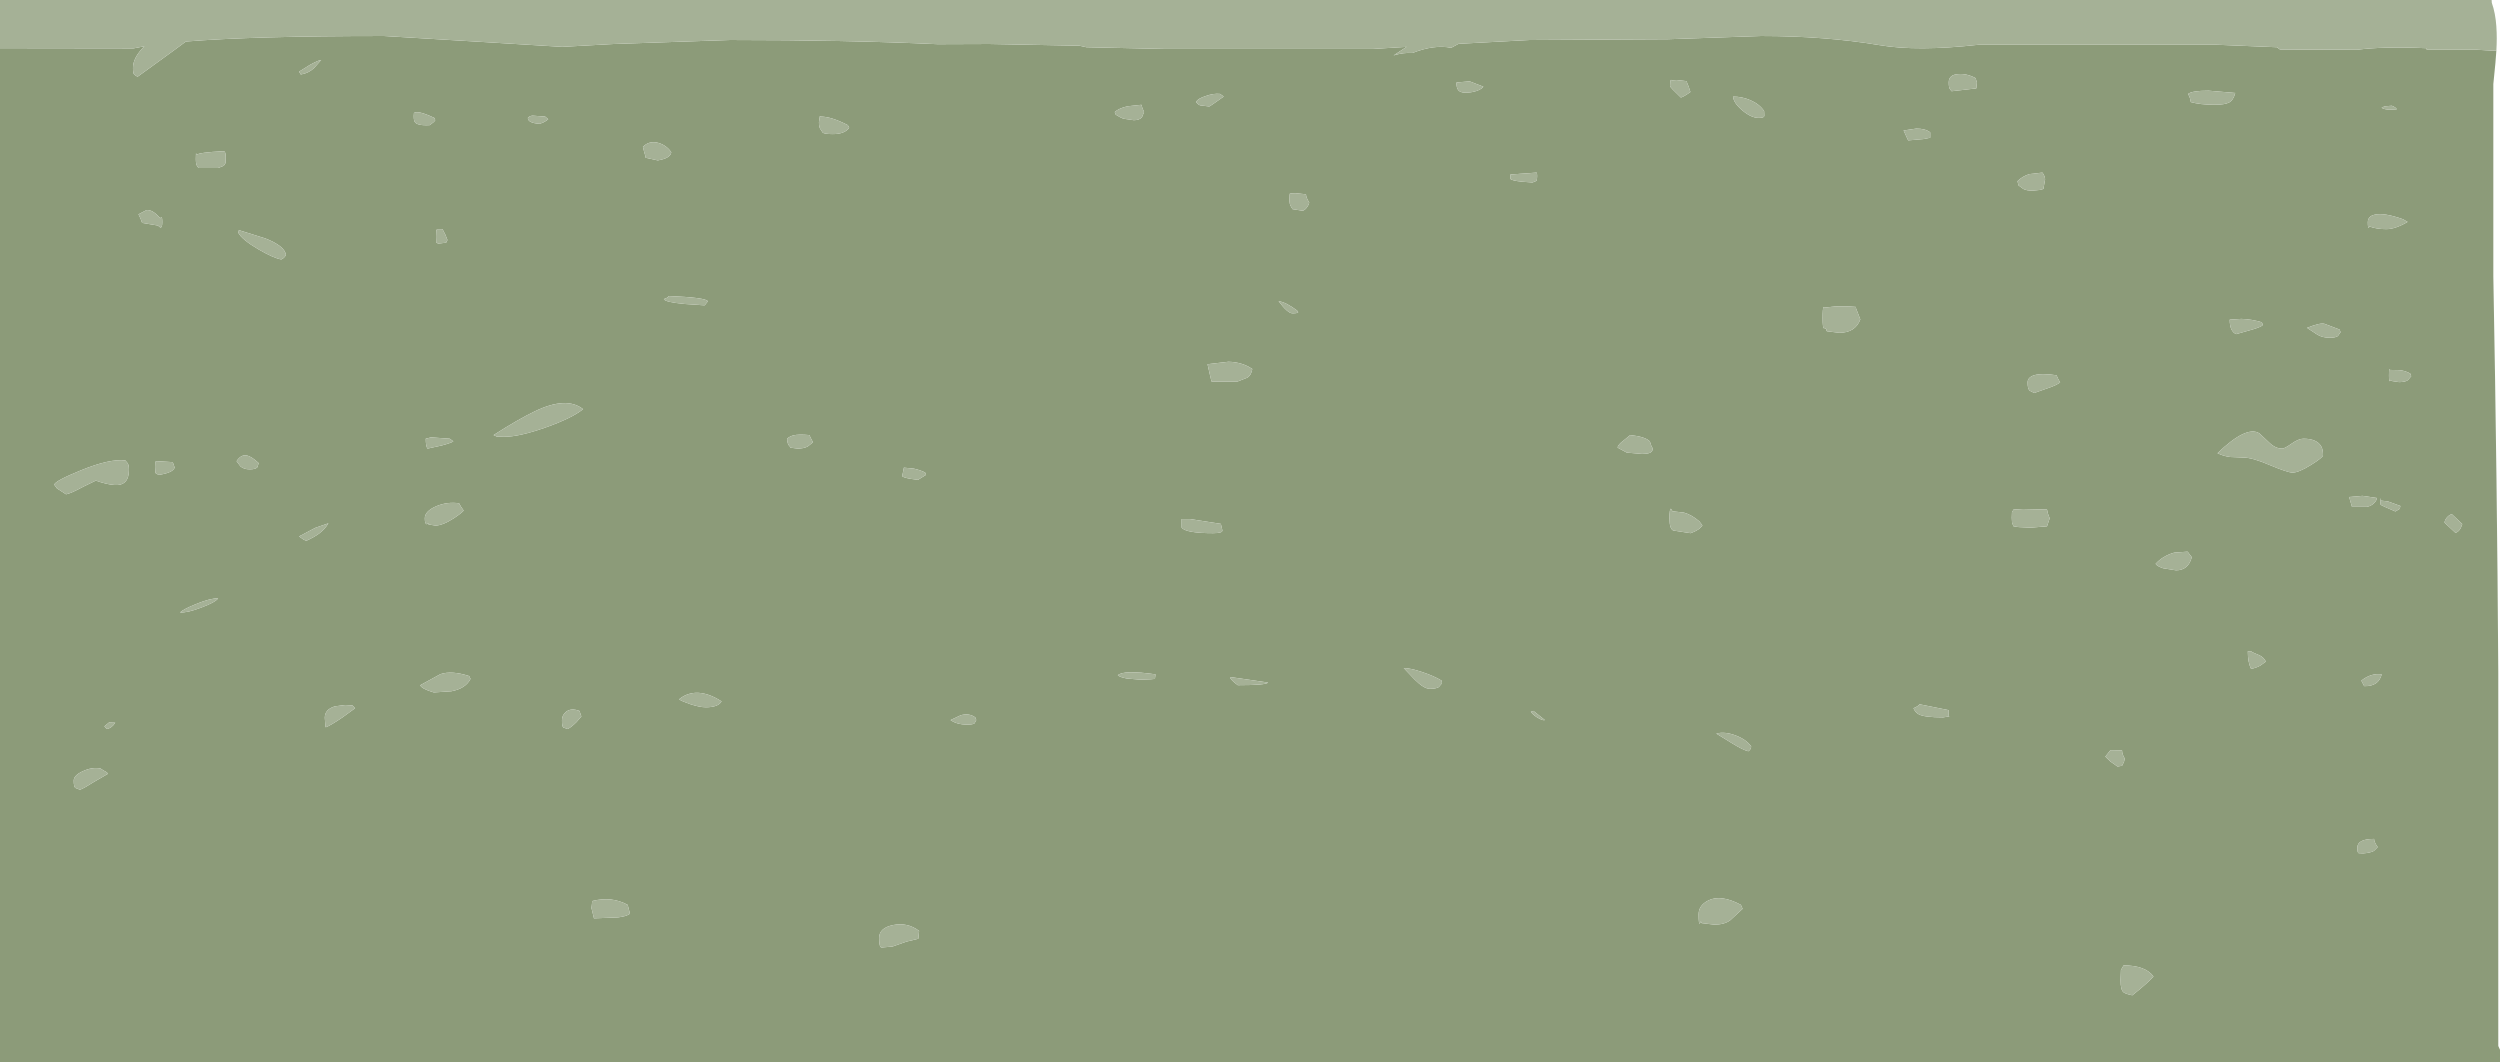 <?xml version="1.0" encoding="UTF-8" standalone="no"?>
<svg xmlns:ffdec="https://www.free-decompiler.com/flash" xmlns:xlink="http://www.w3.org/1999/xlink" ffdec:objectType="frame" height="278.8px" width="656.2px" xmlns="http://www.w3.org/2000/svg">
  <g transform="matrix(1.0, 0.0, 0.0, 1.0, 348.5, 389.3)">
    <use ffdec:characterId="2235" height="278.8" transform="matrix(1.0, 0.0, 0.0, 1.0, -348.5, -389.3)" width="656.2" xlink:href="#shape0"/>
  </g>
  <defs>
    <g id="shape0" transform="matrix(1.0, 0.0, 0.0, 1.0, 348.5, 389.3)">
      <path d="M-348.5 -376.65 L-313.45 -376.6 -310.6 -377.15 Q-313.6 -374.2 -313.6 -371.45 -313.6 -370.0 -313.25 -369.7 L-312.4 -369.15 -303.3 -375.75 -299.7 -378.4 Q-282.1 -379.85 -247.7 -379.85 L-220.45 -378.2 -200.95 -377.0 -187.45 -377.75 -156.85 -378.8 Q-126.0 -378.8 -102.4 -377.7 L-102.25 -377.7 -88.85 -377.75 -65.15 -377.3 -63.35 -376.9 -42.45 -376.45 11.8 -376.45 20.7 -377.0 17.3 -374.75 Q19.85 -375.55 22.25 -375.4 27.95 -377.65 32.4 -376.75 L34.35 -377.8 53.0 -378.8 89.3 -379.0 113.75 -379.85 Q130.65 -379.85 144.85 -377.45 154.7 -375.75 170.8 -377.55 L233.5 -377.55 249.15 -376.9 249.95 -376.3 270.25 -376.25 Q277.35 -377.15 288.3 -376.65 L288.5 -376.25 301.5 -376.25 305.75 -376.0 306.75 -376.05 306.5 -372.8 305.95 -367.25 305.95 -316.75 Q306.95 -262.8 307.25 -212.75 L307.25 -114.75 307.7 -113.75 307.7 -110.5 -348.5 -110.5 -348.5 -376.65 M-114.25 -140.85 L-110.55 -142.15 -107.45 -142.9 -107.25 -144.95 Q-110.25 -147.25 -114.05 -146.5 -117.75 -145.75 -117.75 -143.1 -117.75 -140.6 -117.1 -140.6 L-114.25 -140.85 M-183.15 -149.5 L-183.75 -151.8 Q-187.95 -154.1 -193.05 -152.8 L-193.25 -150.95 -192.6 -148.25 -186.3 -148.5 Q-183.85 -148.8 -183.15 -149.5 M-196.4 -202.7 Q-198.7 -203.55 -200.0 -202.4 -201.0 -201.55 -201.0 -200.2 -201.0 -198.65 -200.65 -198.35 L-199.5 -197.95 Q-198.55 -198.4 -197.15 -199.8 L-195.9 -201.25 -196.4 -202.7 M-167.4 -204.5 Q-164.85 -203.65 -163.25 -203.65 -160.0 -203.65 -159.1 -205.2 -162.8 -207.6 -165.95 -207.45 -168.4 -207.3 -170.25 -205.75 -169.6 -205.25 -167.4 -204.5 M-230.05 -207.85 Q-226.3 -208.55 -225.0 -211.1 L-225.35 -211.85 Q-229.95 -213.35 -232.9 -212.35 L-238.2 -209.45 Q-237.85 -208.5 -234.65 -207.55 L-230.05 -207.85 M-237.0 -253.25 Q-237.0 -251.8 -236.5 -251.7 L-236.05 -251.95 -236.05 -251.65 -234.25 -251.35 Q-232.35 -251.35 -229.4 -253.25 -227.15 -254.75 -226.8 -255.3 L-227.5 -256.3 -228.0 -257.2 Q-231.15 -257.65 -234.05 -256.4 -237.0 -255.1 -237.0 -253.25 M-230.45 -274.15 L-235.35 -274.5 -236.75 -274.15 Q-236.75 -272.25 -236.3 -271.55 L-232.65 -272.35 Q-230.15 -273.0 -229.5 -273.45 L-230.45 -274.15 M-218.1 -274.7 L-216.2 -274.65 Q-212.15 -274.65 -205.15 -277.15 -198.4 -279.55 -195.45 -281.9 -199.75 -285.35 -208.1 -281.35 -212.55 -279.2 -218.95 -275.1 L-218.1 -274.7 M-260.6 -203.9 Q-263.25 -203.1 -263.25 -200.9 L-263.1 -198.75 -263.0 -198.4 Q-261.85 -198.8 -258.6 -201.0 L-255.3 -203.4 -256.0 -204.15 -257.9 -204.25 -260.6 -203.9 M-295.6 -229.85 Q-291.9 -231.25 -291.25 -232.25 -293.25 -232.3 -297.05 -230.75 -300.45 -229.35 -301.25 -228.55 -299.35 -228.4 -295.6 -229.85 M-319.9 -199.65 L-321.1 -198.65 -320.5 -197.95 Q-319.2 -198.15 -318.25 -199.6 L-319.9 -199.65 M-307.75 -268.15 L-307.8 -266.8 Q-307.8 -265.3 -307.6 -265.05 L-306.85 -264.65 Q-303.15 -265.2 -302.65 -266.55 L-303.15 -268.0 -307.3 -268.25 Q-307.45 -268.0 -307.75 -268.15 M-280.95 -266.65 L-280.6 -267.75 Q-282.5 -269.5 -283.7 -269.75 -285.25 -270.05 -286.4 -268.25 L-285.4 -266.9 Q-284.5 -266.1 -282.95 -266.1 -281.45 -266.1 -280.95 -266.65 M-262.3 -251.95 L-265.75 -250.75 -270.0 -248.5 -268.8 -247.65 -268.1 -247.35 Q-265.95 -248.35 -264.75 -249.25 -263.2 -250.4 -262.3 -251.95 M-311.6 -331.9 L-311.2 -330.8 -307.05 -330.1 -306.45 -329.6 Q-305.9 -329.45 -305.9 -330.95 -305.9 -332.4 -306.15 -332.35 L-306.45 -332.0 Q-308.45 -334.35 -310.05 -334.15 L-312.15 -333.05 -311.6 -331.9 M-285.8 -328.9 L-285.95 -328.2 Q-285.0 -326.4 -280.65 -323.85 -276.6 -321.5 -274.65 -321.2 -274.05 -321.5 -273.7 -321.95 L-273.45 -322.4 Q-273.75 -324.7 -278.8 -326.7 L-285.8 -328.9 M-296.95 -348.65 Q-297.1 -349.95 -297.1 -347.55 -297.1 -346.15 -296.75 -345.7 L-296.4 -345.2 -291.25 -345.2 -289.75 -345.8 -289.3 -346.5 -289.25 -347.9 Q-289.25 -349.35 -289.6 -349.55 L-289.95 -349.6 Q-296.15 -349.3 -296.95 -348.65 M-269.55 -369.75 Q-267.55 -370.05 -266.05 -371.45 L-264.2 -373.55 Q-264.8 -373.55 -267.1 -372.3 L-270.0 -370.5 -269.55 -369.75 M-162.7 -310.2 Q-163.1 -311.2 -173.0 -311.6 -173.0 -311.35 -173.6 -311.05 L-174.25 -310.8 Q-174.0 -310.0 -168.75 -309.5 L-163.55 -309.15 -162.7 -310.2 M-234.0 -325.6 Q-233.8 -325.7 -233.55 -325.35 L-231.4 -325.6 -231.05 -326.3 -231.6 -327.7 -232.35 -329.15 -233.8 -329.15 -234.0 -328.65 -234.05 -327.15 -234.0 -325.6 M-204.6 -358.0 L-205.4 -358.7 -208.75 -358.95 Q-209.55 -358.85 -209.95 -358.35 -209.95 -357.0 -206.85 -356.8 -205.95 -357.05 -205.2 -357.55 L-204.6 -358.0 M-235.7 -356.45 L-234.6 -357.3 -234.25 -357.75 -234.5 -358.35 Q-238.8 -360.4 -239.85 -359.65 -240.0 -358.05 -239.7 -357.4 -239.15 -356.25 -235.7 -356.45 M-175.7 -351.8 Q-178.1 -352.45 -179.75 -350.75 L-179.4 -349.35 Q-179.05 -348.3 -179.05 -347.9 L-175.85 -347.2 Q-172.5 -347.75 -172.3 -349.35 -173.6 -351.2 -175.7 -351.8 M-23.6 -209.45 Q-16.15 -209.45 -15.65 -210.15 L-23.2 -211.25 -25.65 -211.6 Q-25.65 -210.95 -23.6 -209.45 M-52.7 -211.2 L-49.15 -210.9 -46.45 -211.0 -45.35 -211.1 -45.2 -212.3 Q-53.65 -213.5 -55.1 -212.05 -54.55 -211.55 -52.7 -211.2 M-27.65 -250.1 L-28.05 -251.8 -36.05 -253.05 -38.35 -253.05 -38.35 -250.8 Q-37.15 -249.35 -30.1 -249.35 -27.55 -249.35 -27.65 -250.1 M-31.0 -291.25 L-30.5 -289.15 -23.7 -289.15 -21.15 -290.15 Q-20.05 -290.8 -19.8 -292.45 -22.4 -294.25 -26.05 -294.35 L-31.55 -293.7 -31.0 -291.25 M-92.5 -201.0 Q-94.15 -202.2 -96.35 -201.55 L-99.0 -200.3 Q-97.35 -199.1 -94.6 -199.1 -93.1 -199.1 -92.7 -199.45 L-92.25 -200.3 -92.5 -201.0 M-136.05 -275.1 Q-138.75 -275.35 -140.15 -275.05 -141.2 -274.8 -141.9 -274.15 -141.9 -272.75 -141.15 -272.05 L-141.05 -271.8 -139.15 -271.55 Q-137.6 -271.55 -136.5 -272.1 L-135.1 -273.2 -135.65 -274.25 -136.05 -275.1 M-105.65 -265.25 Q-106.7 -265.85 -108.65 -266.3 L-111.25 -266.55 -111.7 -264.3 Q-111.25 -263.9 -109.35 -263.6 L-107.55 -263.35 -105.45 -264.65 -105.65 -265.25 M-125.95 -356.45 Q-130.3 -358.7 -133.1 -358.7 L-133.3 -358.85 -133.55 -357.2 Q-133.55 -355.8 -133.05 -355.25 L-132.6 -354.55 Q-132.25 -354.1 -129.9 -354.1 -126.8 -354.1 -125.6 -355.75 L-125.95 -356.45 M-8.05 -307.8 Q-11.0 -310.0 -12.9 -310.25 -10.5 -307.05 -9.25 -307.05 -7.75 -307.05 -7.75 -307.4 L-8.05 -307.8 M-5.7 -338.3 L-8.5 -338.6 -9.7 -338.55 -9.85 -338.65 Q-10.05 -338.45 -10.05 -337.0 -10.05 -335.6 -9.65 -335.1 L-9.25 -334.4 -6.65 -334.0 Q-6.15 -334.0 -5.5 -334.8 -4.95 -335.55 -4.85 -336.15 -5.7 -337.45 -5.7 -338.3 M-48.2 -359.9 L-48.65 -360.95 -48.9 -361.8 -52.55 -361.4 Q-54.8 -360.9 -55.9 -359.9 L-55.65 -359.2 Q-54.35 -358.4 -53.65 -358.15 L-50.9 -357.75 Q-49.4 -357.75 -48.75 -358.55 L-48.2 -359.9 M-31.1 -361.35 Q-30.95 -361.35 -27.3 -363.95 L-28.25 -364.65 Q-29.9 -364.85 -32.0 -364.1 -34.2 -363.4 -34.55 -362.5 -34.1 -361.9 -33.5 -361.65 L-31.1 -361.35 M-328.75 -182.5 L-327.5 -182.0 Q-326.1 -182.6 -323.95 -184.0 L-320.15 -186.2 Q-320.35 -186.6 -321.3 -187.05 L-322.15 -187.6 Q-324.3 -188.0 -326.7 -186.9 -329.15 -185.8 -329.15 -184.4 -329.15 -182.85 -328.75 -182.5 M-331.15 -259.55 Q-329.75 -259.85 -326.65 -261.55 L-323.35 -263.15 Q-320.5 -262.15 -318.5 -262.0 -314.65 -261.7 -314.65 -266.0 -314.65 -267.4 -315.1 -267.85 L-315.6 -268.45 Q-319.65 -268.95 -327.25 -265.85 -334.25 -263.0 -334.25 -262.05 L-333.55 -261.1 -331.15 -259.55 M216.75 -133.0 Q214.6 -135.9 208.9 -135.9 L208.2 -134.7 208.1 -132.0 Q208.1 -129.35 208.95 -128.8 209.5 -128.4 211.2 -128.05 215.55 -131.55 216.75 -133.0 M205.45 -192.4 L204.1 -190.7 205.4 -189.45 207.3 -188.1 208.5 -188.3 208.8 -188.9 Q209.1 -189.4 209.2 -190.2 208.5 -191.35 208.5 -192.35 L205.45 -192.4 M271.8 -165.3 Q273.7 -165.45 274.6 -165.95 L275.6 -166.95 Q274.65 -168.3 274.65 -169.1 270.25 -169.1 270.25 -166.8 270.25 -165.35 270.65 -165.35 L271.8 -165.3 M110.4 -192.1 Q111.15 -192.6 111.15 -193.4 109.85 -195.2 107.1 -196.25 104.2 -197.35 102.0 -196.75 L105.9 -194.35 Q108.95 -192.45 110.4 -192.1 M108.45 -151.8 Q103.2 -154.6 99.9 -152.95 97.35 -151.65 97.35 -149.3 97.35 -146.75 97.65 -146.85 L97.95 -147.45 98.15 -147.0 101.45 -146.6 Q104.1 -146.6 105.65 -147.75 L108.9 -150.75 108.45 -151.8 M90.1 -255.75 Q89.7 -255.85 89.7 -253.25 89.7 -250.5 90.7 -250.05 L95.25 -249.35 Q97.55 -250.15 98.35 -251.4 L97.55 -252.45 Q95.5 -254.2 93.5 -254.75 L90.5 -255.1 90.1 -255.75 M57.0 -200.3 L54.0 -202.7 53.3 -202.45 Q54.15 -201.4 55.4 -200.75 56.6 -200.1 57.0 -200.3 M30.0 -209.95 L29.9 -210.65 Q27.85 -211.9 24.65 -212.95 21.6 -213.95 19.95 -213.95 L22.8 -210.95 Q25.25 -208.5 26.8 -208.5 28.4 -208.5 29.15 -208.95 L30.0 -209.95 M76.1 -271.8 L78.5 -270.5 82.5 -270.15 Q85.05 -270.15 85.25 -271.2 85.35 -271.7 84.95 -272.25 L84.55 -273.45 Q83.3 -274.7 79.4 -275.1 L77.75 -273.75 Q76.1 -272.55 76.1 -271.8 M53.75 -341.4 L54.85 -341.85 Q55.1 -343.3 54.85 -344.0 L47.95 -343.5 47.95 -342.35 Q48.25 -341.9 51.05 -341.6 L53.75 -341.4 M34.1 -365.9 Q34.75 -364.55 38.0 -365.15 40.2 -365.6 40.85 -366.55 L37.25 -367.95 33.8 -367.65 Q33.75 -366.6 34.1 -365.9 M130.95 -302.75 Q130.75 -302.55 131.05 -302.35 L134.25 -301.95 Q138.45 -301.95 139.8 -305.45 L139.05 -307.4 Q138.6 -308.4 138.6 -308.75 135.25 -309.0 133.05 -308.85 L130.35 -308.55 130.15 -308.75 Q129.9 -308.4 129.9 -305.85 129.9 -303.35 130.2 -303.15 130.65 -303.25 130.95 -302.75 M113.15 -358.35 Q114.6 -358.35 114.6 -358.95 L114.55 -360.15 Q113.35 -361.95 110.95 -363.0 108.75 -363.95 106.4 -363.95 106.5 -362.3 108.8 -360.35 111.15 -358.35 113.15 -358.35 M89.85 -366.7 Q89.85 -366.4 92.7 -363.7 93.45 -363.9 95.2 -365.15 L94.75 -366.55 Q94.25 -367.6 94.25 -368.0 L91.55 -368.3 90.35 -368.2 90.1 -368.35 Q89.85 -368.15 89.85 -366.7 M158.15 -353.15 L158.15 -354.55 Q156.9 -355.55 154.5 -355.55 L151.15 -355.05 152.35 -352.45 156.4 -352.8 158.15 -353.15 M272.05 -209.2 Q275.85 -209.1 276.65 -212.3 273.9 -212.7 271.3 -210.65 L272.05 -209.2 M276.3 -257.05 Q276.3 -256.8 276.65 -256.65 277.1 -256.4 280.25 -255.05 L281.4 -255.75 281.55 -256.5 278.25 -257.7 276.45 -257.9 Q276.3 -259.45 276.3 -257.05 M268.85 -256.25 L272.75 -256.25 Q274.05 -256.55 274.75 -257.35 275.35 -257.95 275.35 -258.6 L271.6 -259.15 268.1 -258.85 268.5 -257.45 268.85 -256.25 M284.4 -290.55 L284.15 -291.25 Q282.85 -292.0 281.25 -292.15 L278.8 -292.2 Q278.55 -293.05 278.55 -290.7 278.55 -289.2 278.8 -289.25 L279.05 -289.6 Q279.0 -289.45 279.25 -289.3 L281.2 -289.0 Q282.75 -289.0 283.5 -289.5 L284.4 -290.55 M293.15 -252.1 L296.0 -249.45 Q297.2 -249.75 297.8 -251.75 L295.05 -254.35 Q294.35 -254.15 293.75 -253.45 293.15 -252.7 293.15 -252.1 M222.65 -239.6 Q225.9 -239.6 226.8 -243.05 L225.7 -244.5 222.2 -244.25 Q219.2 -243.4 217.3 -241.3 217.65 -240.7 219.25 -240.15 L222.65 -239.6 M241.5 -218.35 Q241.5 -215.45 242.35 -213.75 243.5 -213.9 244.8 -214.6 L246.25 -215.65 Q245.6 -216.85 244.55 -217.3 242.8 -218.0 242.35 -218.35 L241.5 -218.35 M163.0 -201.5 L163.0 -202.9 155.3 -204.45 Q155.15 -204.0 153.75 -203.4 154.25 -202.25 155.15 -201.8 156.65 -201.0 161.5 -201.0 L163.15 -201.25 163.0 -201.5 M180.0 -251.15 L181.35 -250.95 184.5 -250.8 188.8 -251.15 189.5 -253.25 189.05 -254.45 188.8 -255.55 182.5 -255.7 180.0 -255.55 179.6 -254.8 179.55 -253.4 Q179.55 -252.0 179.8 -251.65 L180.0 -251.15 M191.7 -289.9 L191.3 -290.8 Q187.35 -291.4 185.4 -290.8 183.7 -290.25 183.7 -288.9 183.7 -287.3 184.2 -286.8 184.3 -286.7 185.45 -286.15 L190.1 -287.8 Q191.3 -288.25 192.25 -288.9 L191.7 -289.9 M233.55 -270.35 Q235.0 -269.6 236.85 -269.35 L240.35 -269.2 Q242.7 -269.2 247.35 -267.2 252.0 -265.25 253.25 -265.25 254.85 -265.25 258.15 -267.3 261.25 -269.25 261.25 -269.8 261.25 -271.25 260.8 -272.1 259.65 -274.15 256.1 -274.15 254.85 -274.15 253.0 -272.85 251.15 -271.55 250.55 -271.55 248.75 -271.55 247.15 -273.1 L244.55 -275.55 Q241.2 -277.7 233.55 -270.35 M188.3 -342.2 Q188.3 -343.0 187.6 -344.0 L184.15 -343.6 Q182.3 -343.0 181.05 -341.75 L181.3 -340.65 182.6 -339.7 Q183.45 -339.25 185.0 -339.25 L186.95 -339.45 187.85 -339.7 188.3 -342.2 M163.75 -365.35 L170.25 -366.1 170.4 -367.65 170.05 -368.8 Q167.7 -370.05 165.5 -369.85 163.0 -369.7 163.0 -367.65 163.0 -366.2 163.4 -365.8 L163.75 -365.35 M232.75 -361.8 Q235.45 -361.8 236.6 -362.4 237.75 -363.05 238.2 -364.9 L231.2 -365.5 Q226.85 -365.5 225.85 -364.65 L226.3 -363.6 226.55 -362.5 Q229.1 -361.8 232.75 -361.8 M261.65 -304.3 Q260.55 -304.65 257.05 -303.25 L259.7 -301.5 Q261.05 -300.65 263.0 -300.65 264.55 -300.65 265.15 -301.1 L265.85 -302.1 265.6 -302.8 261.65 -304.3 M245.45 -304.0 L245.2 -304.7 Q242.65 -305.5 239.8 -305.6 L236.75 -305.4 Q236.75 -302.3 238.45 -301.6 L242.85 -302.85 Q245.15 -303.55 245.45 -304.0 M273.0 -330.95 Q273.0 -329.45 273.25 -329.5 L273.45 -329.85 Q275.3 -329.15 277.85 -329.15 280.2 -329.15 283.45 -331.05 L282.25 -331.75 Q277.2 -333.55 274.8 -332.95 273.0 -332.55 273.0 -330.95 M279.3 -361.55 L277.55 -361.4 276.65 -361.1 Q276.8 -360.65 278.6 -360.5 L280.6 -360.6 Q280.45 -361.1 279.3 -361.55" fill="#8c9b79" fill-rule="evenodd" stroke="none"/>
      <path d="M-348.5 -376.65 L-348.5 -389.3 305.5 -389.3 305.55 -388.55 Q306.5 -385.9 306.75 -382.3 L306.75 -382.2 Q306.95 -379.45 306.75 -376.05 L305.75 -376.0 301.5 -376.25 288.5 -376.25 288.3 -376.65 Q277.35 -377.15 270.25 -376.25 L249.95 -376.3 249.15 -376.9 233.5 -377.55 170.8 -377.55 Q154.7 -375.75 144.85 -377.45 130.65 -379.85 113.75 -379.85 L89.3 -379.0 53.0 -378.8 34.35 -377.8 32.4 -376.75 Q27.95 -377.65 22.25 -375.4 19.85 -375.55 17.3 -374.75 L20.7 -377.0 11.8 -376.45 -42.45 -376.45 -63.35 -376.9 -65.15 -377.3 -88.85 -377.75 -102.25 -377.7 -102.4 -377.7 Q-126.0 -378.8 -156.85 -378.8 L-187.45 -377.75 -200.95 -377.0 -220.45 -378.2 -247.7 -379.85 Q-282.1 -379.85 -299.7 -378.4 L-303.3 -375.75 -312.4 -369.15 -313.25 -369.7 Q-313.6 -370.0 -313.6 -371.45 -313.6 -374.2 -310.6 -377.15 L-313.45 -376.6 -348.5 -376.65 M279.3 -361.55 Q280.45 -361.1 280.6 -360.6 L278.6 -360.5 Q276.8 -360.65 276.65 -361.1 L277.55 -361.4 279.3 -361.55 M273.0 -330.95 Q273.0 -332.55 274.8 -332.95 277.2 -333.55 282.25 -331.75 L283.45 -331.05 Q280.2 -329.15 277.85 -329.15 275.3 -329.15 273.45 -329.85 L273.25 -329.5 Q273.0 -329.45 273.0 -330.95 M245.45 -304.0 Q245.15 -303.55 242.85 -302.85 L238.45 -301.6 Q236.75 -302.3 236.75 -305.4 L239.8 -305.6 Q242.65 -305.5 245.2 -304.7 L245.45 -304.0 M261.65 -304.3 L265.6 -302.8 265.85 -302.1 265.15 -301.1 Q264.55 -300.65 263.0 -300.65 261.05 -300.65 259.7 -301.5 L257.05 -303.25 Q260.55 -304.65 261.65 -304.3 M232.75 -361.8 Q229.1 -361.8 226.55 -362.5 L226.3 -363.6 225.85 -364.65 Q226.85 -365.5 231.2 -365.5 L238.2 -364.9 Q237.75 -363.05 236.6 -362.4 235.45 -361.8 232.75 -361.8 M163.75 -365.35 L163.4 -365.8 Q163.0 -366.2 163.0 -367.65 163.0 -369.7 165.5 -369.85 167.7 -370.05 170.05 -368.8 L170.4 -367.65 170.25 -366.1 163.75 -365.35 M188.3 -342.2 L187.85 -339.7 186.95 -339.45 185.0 -339.25 Q183.45 -339.25 182.6 -339.7 L181.3 -340.65 181.05 -341.75 Q182.3 -343.0 184.15 -343.6 L187.6 -344.0 Q188.3 -343.0 188.3 -342.2 M233.55 -270.35 Q241.2 -277.7 244.55 -275.55 L247.15 -273.1 Q248.75 -271.55 250.55 -271.55 251.15 -271.55 253.0 -272.85 254.85 -274.15 256.1 -274.15 259.65 -274.15 260.8 -272.1 261.25 -271.25 261.25 -269.8 261.25 -269.25 258.15 -267.3 254.85 -265.25 253.25 -265.25 252.0 -265.25 247.35 -267.2 242.7 -269.2 240.35 -269.2 L236.85 -269.35 Q235.0 -269.6 233.55 -270.35 M191.7 -289.9 L192.25 -288.9 Q191.3 -288.25 190.1 -287.8 L185.45 -286.15 Q184.3 -286.7 184.2 -286.8 183.7 -287.3 183.7 -288.9 183.7 -290.25 185.4 -290.8 187.35 -291.4 191.3 -290.8 L191.7 -289.9 M180.0 -251.15 L179.8 -251.65 Q179.55 -252.0 179.55 -253.4 L179.6 -254.8 180.0 -255.55 182.5 -255.7 188.8 -255.55 189.05 -254.45 189.5 -253.25 188.8 -251.15 184.5 -250.8 181.35 -250.95 180.0 -251.15 M163.0 -201.5 L163.15 -201.25 161.5 -201.0 Q156.65 -201.0 155.15 -201.8 154.25 -202.25 153.75 -203.4 155.15 -204.0 155.3 -204.45 L163.0 -202.9 163.0 -201.5 M241.5 -218.35 L242.35 -218.35 Q242.8 -218.0 244.55 -217.3 245.6 -216.85 246.25 -215.65 L244.8 -214.6 Q243.5 -213.9 242.35 -213.75 241.5 -215.45 241.5 -218.35 M222.65 -239.6 L219.25 -240.15 Q217.65 -240.7 217.3 -241.3 219.2 -243.4 222.2 -244.25 L225.7 -244.5 226.8 -243.05 Q225.9 -239.6 222.65 -239.6 M293.15 -252.1 Q293.15 -252.7 293.75 -253.45 294.35 -254.15 295.05 -254.35 L297.8 -251.75 Q297.2 -249.75 296.0 -249.45 L293.15 -252.1 M284.4 -290.55 L283.5 -289.5 Q282.75 -289.0 281.2 -289.0 L279.25 -289.3 Q279.0 -289.45 279.05 -289.6 L278.8 -289.25 Q278.55 -289.2 278.55 -290.7 278.55 -293.05 278.8 -292.2 L281.25 -292.15 Q282.85 -292.0 284.15 -291.25 L284.4 -290.55 M268.85 -256.25 L268.5 -257.45 268.1 -258.85 271.6 -259.15 275.35 -258.6 Q275.35 -257.95 274.75 -257.35 274.05 -256.55 272.75 -256.25 L268.85 -256.25 M276.3 -257.05 Q276.3 -259.45 276.45 -257.9 L278.25 -257.7 281.55 -256.5 281.4 -255.75 280.25 -255.05 Q277.1 -256.4 276.65 -256.65 276.3 -256.8 276.3 -257.05 M272.05 -209.2 L271.3 -210.65 Q273.9 -212.7 276.65 -212.3 275.85 -209.1 272.05 -209.2 M158.15 -353.15 L156.4 -352.8 152.35 -352.45 151.15 -355.05 154.5 -355.55 Q156.9 -355.55 158.15 -354.55 L158.15 -353.15 M89.85 -366.7 Q89.85 -368.15 90.1 -368.35 L90.35 -368.2 91.55 -368.3 94.25 -368.0 Q94.25 -367.6 94.75 -366.55 L95.2 -365.15 Q93.45 -363.9 92.7 -363.7 89.85 -366.4 89.85 -366.7 M113.15 -358.35 Q111.15 -358.35 108.8 -360.35 106.5 -362.3 106.4 -363.95 108.75 -363.95 110.95 -363.0 113.35 -361.95 114.55 -360.15 L114.6 -358.95 Q114.6 -358.35 113.15 -358.35 M130.95 -302.75 Q130.65 -303.25 130.2 -303.15 129.9 -303.35 129.9 -305.85 129.9 -308.4 130.15 -308.75 L130.35 -308.55 133.05 -308.85 Q135.25 -309.0 138.6 -308.75 138.6 -308.4 139.05 -307.4 L139.8 -305.45 Q138.45 -301.95 134.25 -301.95 L131.05 -302.35 Q130.75 -302.55 130.95 -302.75 M34.1 -365.9 Q33.75 -366.6 33.8 -367.65 L37.25 -367.95 40.85 -366.55 Q40.2 -365.6 38.0 -365.15 34.75 -364.55 34.1 -365.9 M53.75 -341.4 L51.05 -341.6 Q48.25 -341.9 47.95 -342.35 L47.95 -343.5 54.85 -344.0 Q55.1 -343.3 54.85 -341.85 L53.75 -341.4 M76.1 -271.8 Q76.1 -272.55 77.75 -273.75 L79.4 -275.1 Q83.3 -274.7 84.55 -273.45 L84.95 -272.25 Q85.35 -271.7 85.25 -271.2 85.05 -270.15 82.5 -270.15 L78.5 -270.5 76.1 -271.8 M30.0 -209.95 L29.15 -208.95 Q28.4 -208.5 26.8 -208.5 25.25 -208.5 22.8 -210.95 L19.95 -213.95 Q21.6 -213.95 24.65 -212.95 27.85 -211.9 29.9 -210.65 L30.0 -209.95 M57.0 -200.3 Q56.6 -200.1 55.4 -200.75 54.15 -201.4 53.3 -202.45 L54.0 -202.7 57.0 -200.3 M90.1 -255.75 L90.5 -255.1 93.5 -254.75 Q95.5 -254.2 97.55 -252.45 L98.35 -251.4 Q97.55 -250.15 95.25 -249.35 L90.7 -250.05 Q89.7 -250.5 89.7 -253.25 89.7 -255.85 90.1 -255.75 M108.45 -151.8 L108.9 -150.75 105.65 -147.75 Q104.1 -146.6 101.45 -146.6 L98.15 -147.0 97.95 -147.45 97.65 -146.85 Q97.35 -146.75 97.35 -149.3 97.35 -151.65 99.9 -152.95 103.2 -154.6 108.45 -151.8 M110.4 -192.1 Q108.95 -192.45 105.9 -194.35 L102.0 -196.75 Q104.2 -197.35 107.1 -196.25 109.85 -195.2 111.15 -193.4 111.15 -192.6 110.4 -192.1 M271.8 -165.3 L270.65 -165.35 Q270.25 -165.35 270.25 -166.8 270.25 -169.1 274.65 -169.1 274.65 -168.3 275.6 -166.95 L274.6 -165.95 Q273.7 -165.45 271.8 -165.3 M205.45 -192.4 L208.5 -192.35 Q208.5 -191.35 209.2 -190.2 209.1 -189.4 208.8 -188.9 L208.5 -188.3 207.3 -188.1 205.4 -189.45 204.1 -190.7 205.45 -192.4 M216.75 -133.0 Q215.55 -131.55 211.2 -128.05 209.5 -128.4 208.95 -128.8 208.1 -129.35 208.1 -132.0 L208.2 -134.7 208.9 -135.9 Q214.6 -135.9 216.75 -133.0 M-331.15 -259.55 L-333.55 -261.1 -334.25 -262.05 Q-334.25 -263.0 -327.25 -265.85 -319.65 -268.95 -315.6 -268.45 L-315.1 -267.85 Q-314.65 -267.4 -314.65 -266.0 -314.65 -261.7 -318.5 -262.0 -320.5 -262.15 -323.35 -263.15 L-326.65 -261.55 Q-329.75 -259.85 -331.15 -259.55 M-328.75 -182.5 Q-329.15 -182.85 -329.15 -184.4 -329.15 -185.8 -326.7 -186.9 -324.3 -188.0 -322.15 -187.6 L-321.3 -187.05 Q-320.35 -186.6 -320.15 -186.2 L-323.95 -184.0 Q-326.1 -182.6 -327.5 -182.0 L-328.75 -182.5 M-31.1 -361.35 L-33.5 -361.65 Q-34.1 -361.9 -34.55 -362.5 -34.2 -363.4 -32.0 -364.1 -29.9 -364.85 -28.25 -364.65 L-27.3 -363.95 Q-30.95 -361.35 -31.1 -361.35 M-48.2 -359.9 L-48.75 -358.55 Q-49.4 -357.75 -50.9 -357.75 L-53.65 -358.15 Q-54.35 -358.4 -55.65 -359.2 L-55.9 -359.9 Q-54.8 -360.9 -52.55 -361.4 L-48.9 -361.8 -48.65 -360.95 -48.2 -359.9 M-5.7 -338.3 Q-5.7 -337.45 -4.85 -336.15 -4.95 -335.55 -5.5 -334.8 -6.15 -334.0 -6.65 -334.0 L-9.25 -334.4 -9.65 -335.1 Q-10.05 -335.6 -10.05 -337.0 -10.05 -338.45 -9.85 -338.65 L-9.7 -338.55 -8.5 -338.6 -5.7 -338.3 M-8.05 -307.8 L-7.75 -307.4 Q-7.75 -307.05 -9.25 -307.05 -10.5 -307.05 -12.9 -310.25 -11.0 -310.0 -8.05 -307.8 M-125.95 -356.45 L-125.6 -355.75 Q-126.8 -354.1 -129.9 -354.1 -132.25 -354.1 -132.6 -354.55 L-133.05 -355.25 Q-133.55 -355.8 -133.55 -357.2 L-133.3 -358.85 -133.1 -358.7 Q-130.3 -358.7 -125.95 -356.45 M-105.65 -265.25 L-105.45 -264.65 -107.55 -263.35 -109.35 -263.6 Q-111.25 -263.9 -111.7 -264.3 L-111.25 -266.55 -108.65 -266.3 Q-106.7 -265.85 -105.65 -265.25 M-136.05 -275.1 L-135.65 -274.25 -135.1 -273.2 -136.5 -272.1 Q-137.6 -271.55 -139.15 -271.55 L-141.05 -271.8 -141.15 -272.05 Q-141.9 -272.75 -141.9 -274.15 -141.2 -274.8 -140.15 -275.05 -138.75 -275.35 -136.05 -275.1 M-92.5 -201.0 L-92.25 -200.3 -92.7 -199.45 Q-93.1 -199.1 -94.6 -199.1 -97.35 -199.1 -99.0 -200.3 L-96.35 -201.55 Q-94.15 -202.2 -92.5 -201.0 M-31.0 -291.25 L-31.55 -293.7 -26.05 -294.35 Q-22.4 -294.25 -19.8 -292.45 -20.05 -290.8 -21.15 -290.15 L-23.7 -289.15 -30.5 -289.15 -31.0 -291.25 M-27.65 -250.1 Q-27.55 -249.35 -30.1 -249.35 -37.15 -249.35 -38.35 -250.8 L-38.35 -253.05 -36.05 -253.05 -28.05 -251.8 -27.65 -250.1 M-52.7 -211.2 Q-54.55 -211.55 -55.1 -212.05 -53.65 -213.5 -45.2 -212.3 L-45.35 -211.1 -46.45 -211.0 -49.15 -210.9 -52.7 -211.2 M-23.6 -209.45 Q-25.65 -210.95 -25.65 -211.6 L-23.2 -211.25 -15.65 -210.15 Q-16.15 -209.45 -23.6 -209.45 M-175.7 -351.8 Q-173.6 -351.2 -172.3 -349.35 -172.5 -347.75 -175.85 -347.2 L-179.05 -347.9 Q-179.05 -348.3 -179.4 -349.35 L-179.75 -350.75 Q-178.1 -352.45 -175.7 -351.8 M-235.7 -356.45 Q-239.15 -356.25 -239.7 -357.4 -240.0 -358.05 -239.85 -359.65 -238.8 -360.4 -234.5 -358.35 L-234.25 -357.75 -234.6 -357.3 -235.7 -356.45 M-204.6 -358.0 L-205.2 -357.55 Q-205.95 -357.05 -206.85 -356.8 -209.95 -357.0 -209.95 -358.35 -209.55 -358.85 -208.75 -358.95 L-205.4 -358.7 -204.6 -358.0 M-234.0 -325.6 L-234.05 -327.15 -234.0 -328.65 -233.8 -329.15 -232.35 -329.15 -231.6 -327.7 -231.05 -326.3 -231.4 -325.6 -233.55 -325.35 Q-233.8 -325.7 -234.0 -325.6 M-162.7 -310.2 L-163.55 -309.15 -168.75 -309.5 Q-174.0 -310.0 -174.25 -310.8 L-173.6 -311.05 Q-173.0 -311.35 -173.0 -311.6 -163.1 -311.2 -162.7 -310.2 M-269.55 -369.75 L-270.0 -370.5 -267.1 -372.3 Q-264.8 -373.55 -264.2 -373.55 L-266.05 -371.45 Q-267.55 -370.05 -269.55 -369.75 M-296.95 -348.65 Q-296.15 -349.3 -289.95 -349.6 L-289.6 -349.55 Q-289.25 -349.35 -289.25 -347.9 L-289.3 -346.5 -289.75 -345.8 -291.25 -345.2 -296.4 -345.2 -296.75 -345.7 Q-297.1 -346.15 -297.1 -347.55 -297.1 -349.95 -296.95 -348.65 M-285.8 -328.9 L-278.8 -326.7 Q-273.75 -324.7 -273.45 -322.4 L-273.7 -321.95 Q-274.05 -321.5 -274.65 -321.2 -276.6 -321.5 -280.65 -323.85 -285.0 -326.4 -285.95 -328.2 L-285.8 -328.9 M-311.6 -331.9 L-312.15 -333.05 -310.05 -334.15 Q-308.45 -334.35 -306.45 -332.0 L-306.15 -332.35 Q-305.9 -332.4 -305.9 -330.95 -305.9 -329.45 -306.45 -329.6 L-307.05 -330.1 -311.2 -330.8 -311.6 -331.9 M-262.3 -251.95 Q-263.2 -250.4 -264.75 -249.25 -265.95 -248.35 -268.1 -247.35 L-268.8 -247.65 -270.0 -248.5 -265.75 -250.75 -262.3 -251.95 M-280.95 -266.65 Q-281.45 -266.1 -282.95 -266.1 -284.5 -266.1 -285.4 -266.9 L-286.4 -268.25 Q-285.25 -270.05 -283.7 -269.75 -282.5 -269.5 -280.6 -267.75 L-280.95 -266.65 M-307.75 -268.15 Q-307.45 -268.0 -307.3 -268.25 L-303.15 -268.0 -302.65 -266.55 Q-303.15 -265.2 -306.85 -264.65 L-307.6 -265.05 Q-307.8 -265.3 -307.8 -266.8 L-307.75 -268.15 M-319.9 -199.65 L-318.25 -199.6 Q-319.2 -198.15 -320.5 -197.95 L-321.1 -198.65 -319.9 -199.65 M-295.6 -229.85 Q-299.35 -228.4 -301.25 -228.55 -300.45 -229.35 -297.05 -230.75 -293.25 -232.3 -291.25 -232.25 -291.9 -231.25 -295.6 -229.85 M-260.6 -203.9 L-257.9 -204.25 -256.0 -204.15 -255.3 -203.4 -258.6 -201.0 Q-261.85 -198.8 -263.0 -198.4 L-263.1 -198.75 -263.25 -200.9 Q-263.25 -203.1 -260.6 -203.9 M-218.1 -274.7 L-218.95 -275.1 Q-212.55 -279.2 -208.1 -281.35 -199.75 -285.35 -195.45 -281.9 -198.4 -279.55 -205.15 -277.15 -212.15 -274.65 -216.2 -274.65 L-218.1 -274.7 M-230.45 -274.15 L-229.5 -273.45 Q-230.15 -273.0 -232.65 -272.35 L-236.3 -271.55 Q-236.75 -272.25 -236.75 -274.15 L-235.35 -274.5 -230.45 -274.15 M-237.0 -253.25 Q-237.0 -255.1 -234.05 -256.4 -231.15 -257.65 -228.0 -257.2 L-227.5 -256.3 -226.8 -255.3 Q-227.15 -254.75 -229.4 -253.25 -232.35 -251.35 -234.25 -251.35 L-236.05 -251.65 -236.05 -251.95 -236.5 -251.7 Q-237.0 -251.8 -237.0 -253.25 M-230.05 -207.85 L-234.65 -207.55 Q-237.85 -208.5 -238.2 -209.45 L-232.9 -212.35 Q-229.95 -213.35 -225.35 -211.85 L-225.0 -211.1 Q-226.3 -208.55 -230.05 -207.85 M-167.4 -204.5 Q-169.6 -205.25 -170.25 -205.75 -168.4 -207.3 -165.95 -207.45 -162.8 -207.6 -159.1 -205.2 -160.0 -203.65 -163.25 -203.65 -164.85 -203.65 -167.4 -204.5 M-196.4 -202.7 L-195.9 -201.25 -197.15 -199.8 Q-198.55 -198.4 -199.5 -197.95 L-200.65 -198.35 Q-201.0 -198.65 -201.0 -200.2 -201.0 -201.55 -200.0 -202.4 -198.7 -203.55 -196.4 -202.7 M-183.15 -149.5 Q-183.85 -148.8 -186.3 -148.5 L-192.6 -148.25 -193.25 -150.95 -193.05 -152.8 Q-187.95 -154.1 -183.75 -151.8 L-183.15 -149.5 M-114.25 -140.85 L-117.1 -140.6 Q-117.75 -140.6 -117.75 -143.1 -117.75 -145.75 -114.05 -146.5 -110.25 -147.25 -107.25 -144.95 L-107.45 -142.9 -110.55 -142.15 -114.25 -140.85" fill="#a5b196" fill-rule="evenodd" stroke="none"/>
    </g>
  </defs>
</svg>
